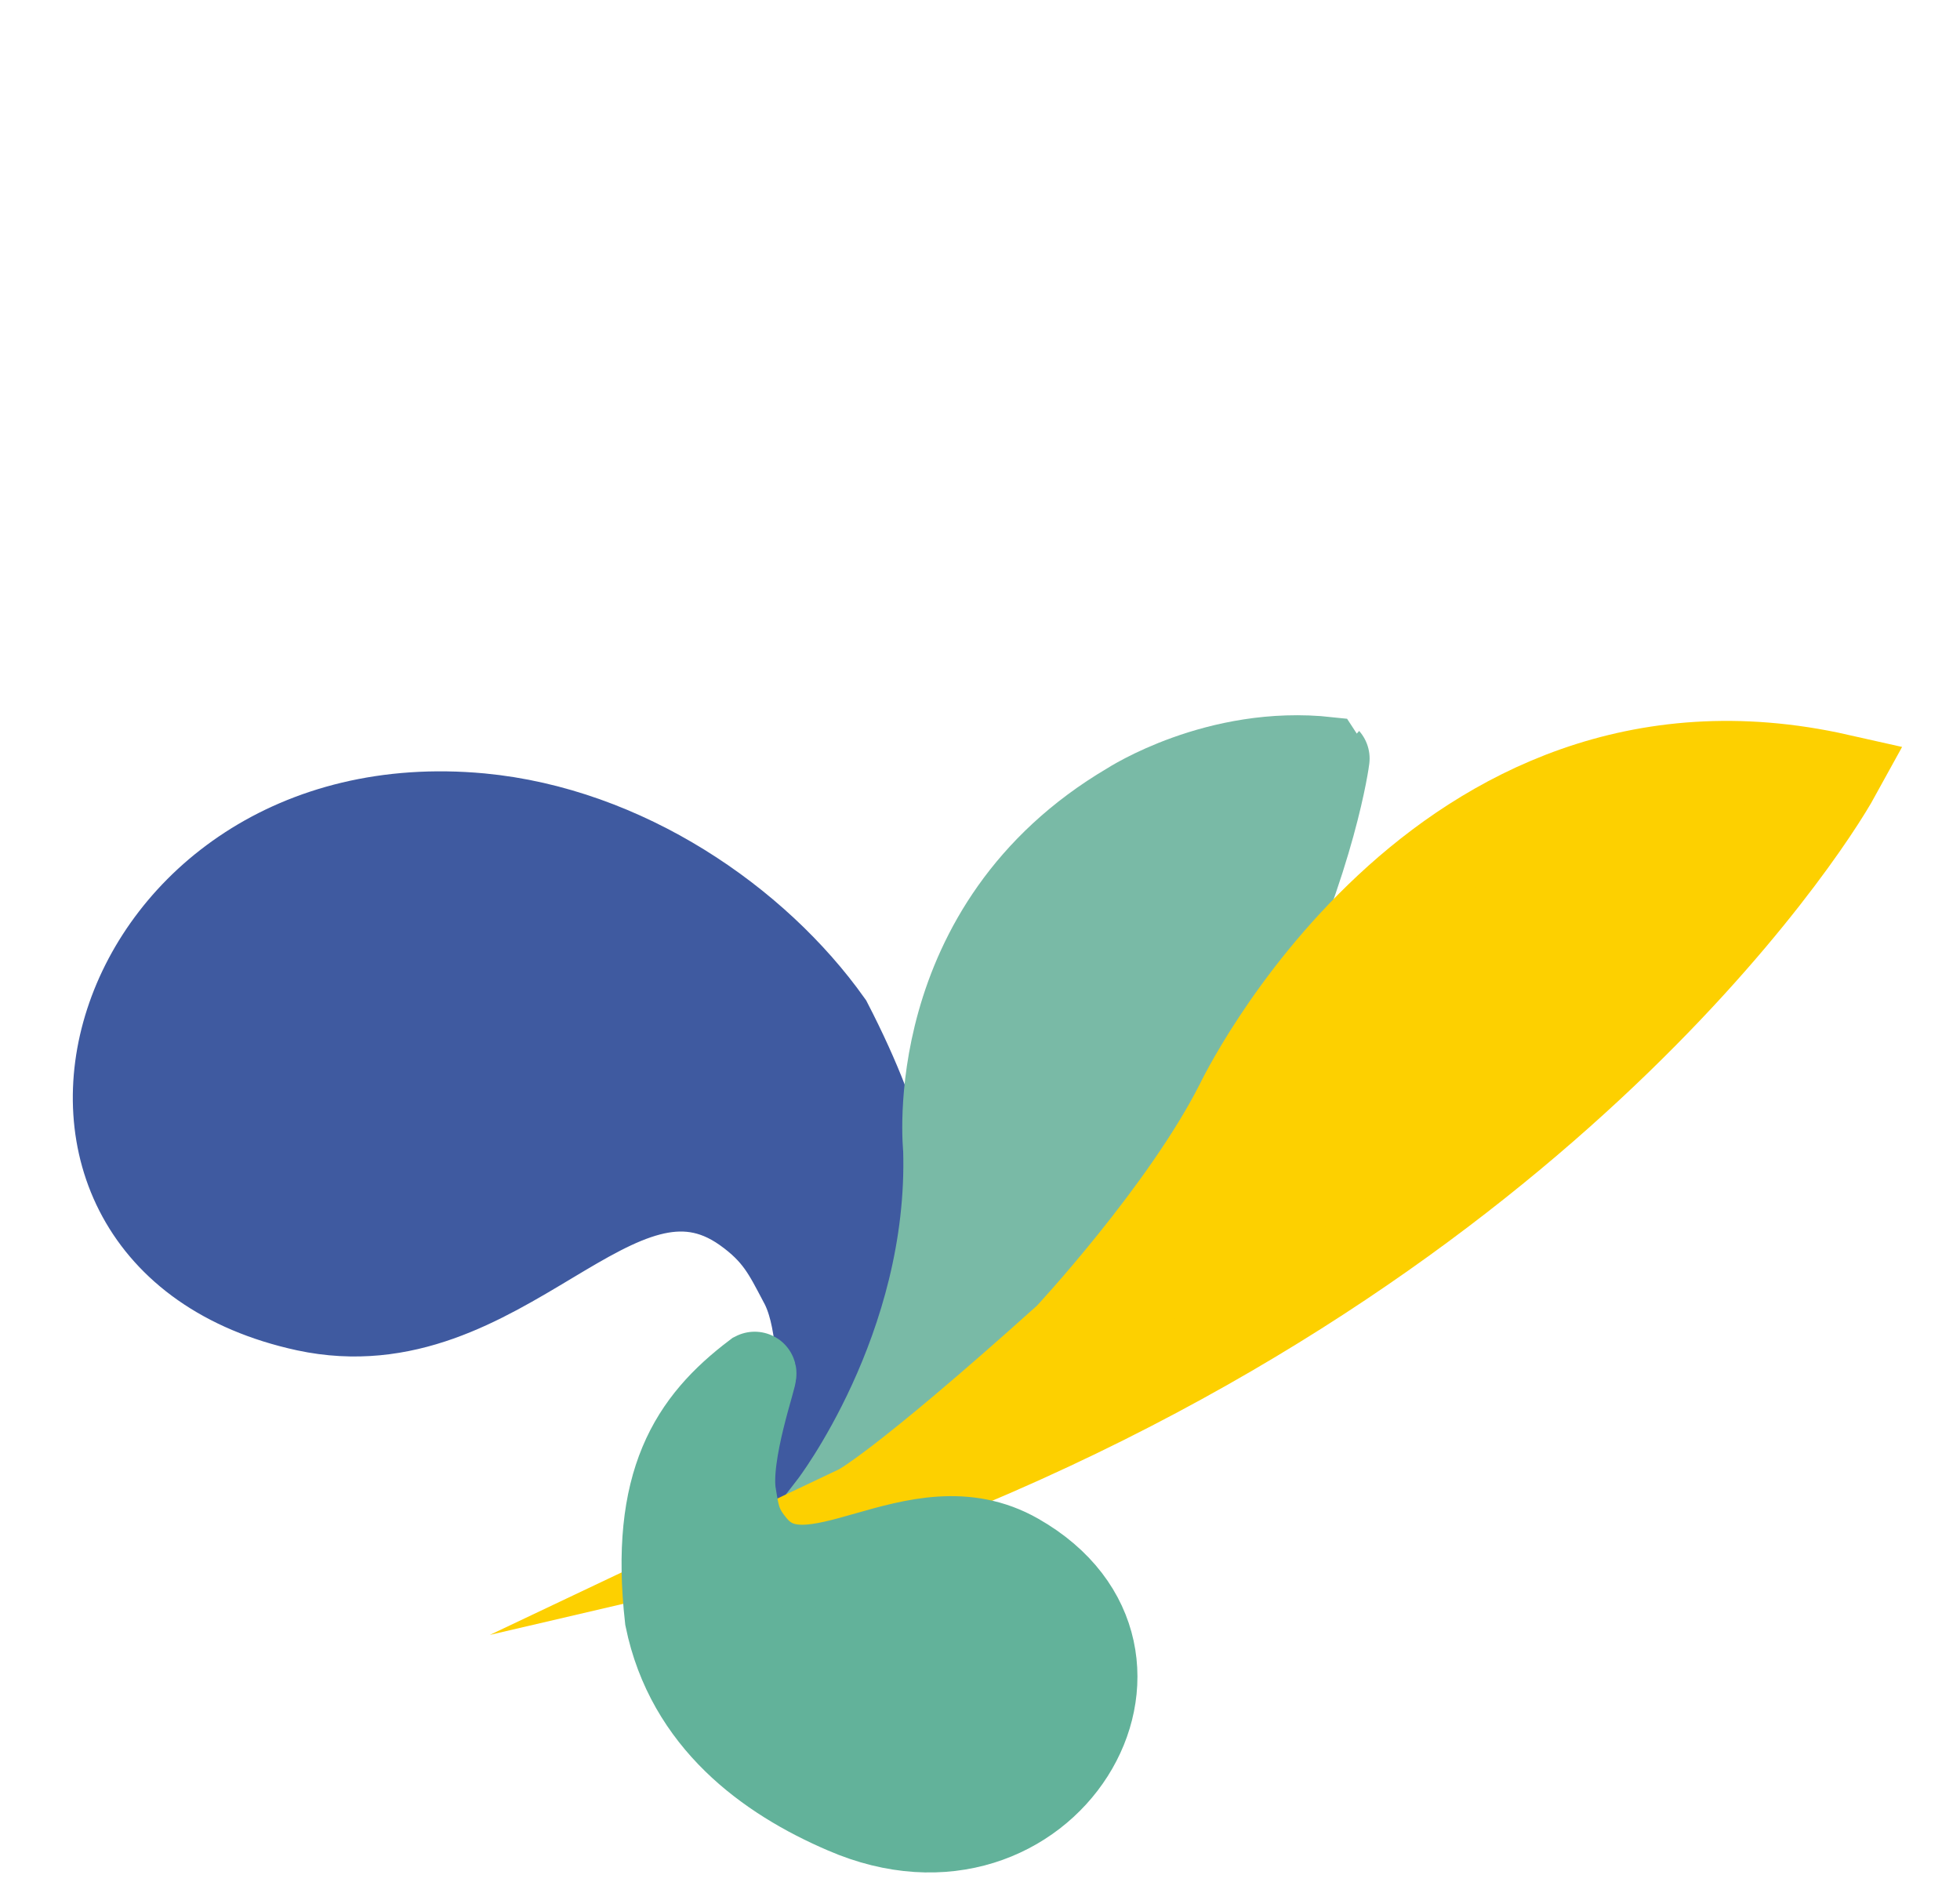 <svg width="25" height="24" viewBox="0 0 25 24" fill="none" xmlns="http://www.w3.org/2000/svg">
<g clip-path="url(#clip0_944_9997)">
<path d="M9.489 15.446C7.858 14.288 6.422 17.242 3.899 16.701C-0.371 15.773 1.338 9.946 6.131 10.391C7.974 10.565 9.662 11.723 10.594 13.034C12.088 15.929 11.408 17.242 10.322 19.228C10.284 19.287 10.672 17.183 10.206 16.352C10.012 15.985 9.896 15.736 9.489 15.446Z" fill="#3F5AA0" stroke="#3F5AA0" stroke-width="1.061" stroke-miterlimit="10"/>
<path d="M10.769 19.073L10.594 19.188C10.594 19.188 12.128 17.2 12.05 14.653C12.05 14.653 11.74 11.817 14.397 10.252C14.397 10.252 15.524 9.518 16.939 9.673C16.942 9.676 16.282 14.656 10.769 19.073Z" fill="#79BAA6" stroke="#79BAA6" stroke-width="1.061" stroke-miterlimit="10"/>
<path d="M11.195 19.151L10.942 19.21C10.942 19.21 11.427 18.98 13.6 17.028C13.6 17.028 15.074 15.447 15.772 14.074C15.772 14.074 18.314 8.73 23.457 9.888C23.033 10.66 19.54 16.026 11.195 19.151Z" fill="#FDD000" stroke="#FDD000" stroke-width="1.061" stroke-miterlimit="10"/>
<path d="M9.605 19.674C10.303 20.58 11.662 19.076 12.982 19.829C15.214 21.102 13.351 24.23 10.769 23.11C9.78 22.686 8.769 21.952 8.5 20.639C8.306 18.902 8.81 18.13 9.626 17.513C9.664 17.494 9.276 18.556 9.373 19.076C9.411 19.306 9.43 19.459 9.605 19.674Z" fill="#62B29A" stroke="#62B29A" stroke-width="1.061" stroke-miterlimit="10"/>
</g>
<defs>
<clipPath id="clip0_944_9997">
<rect width="24" height="15" fill="white" transform="translate(0.5 9)"/>
</clipPath>
</defs>
</svg>
